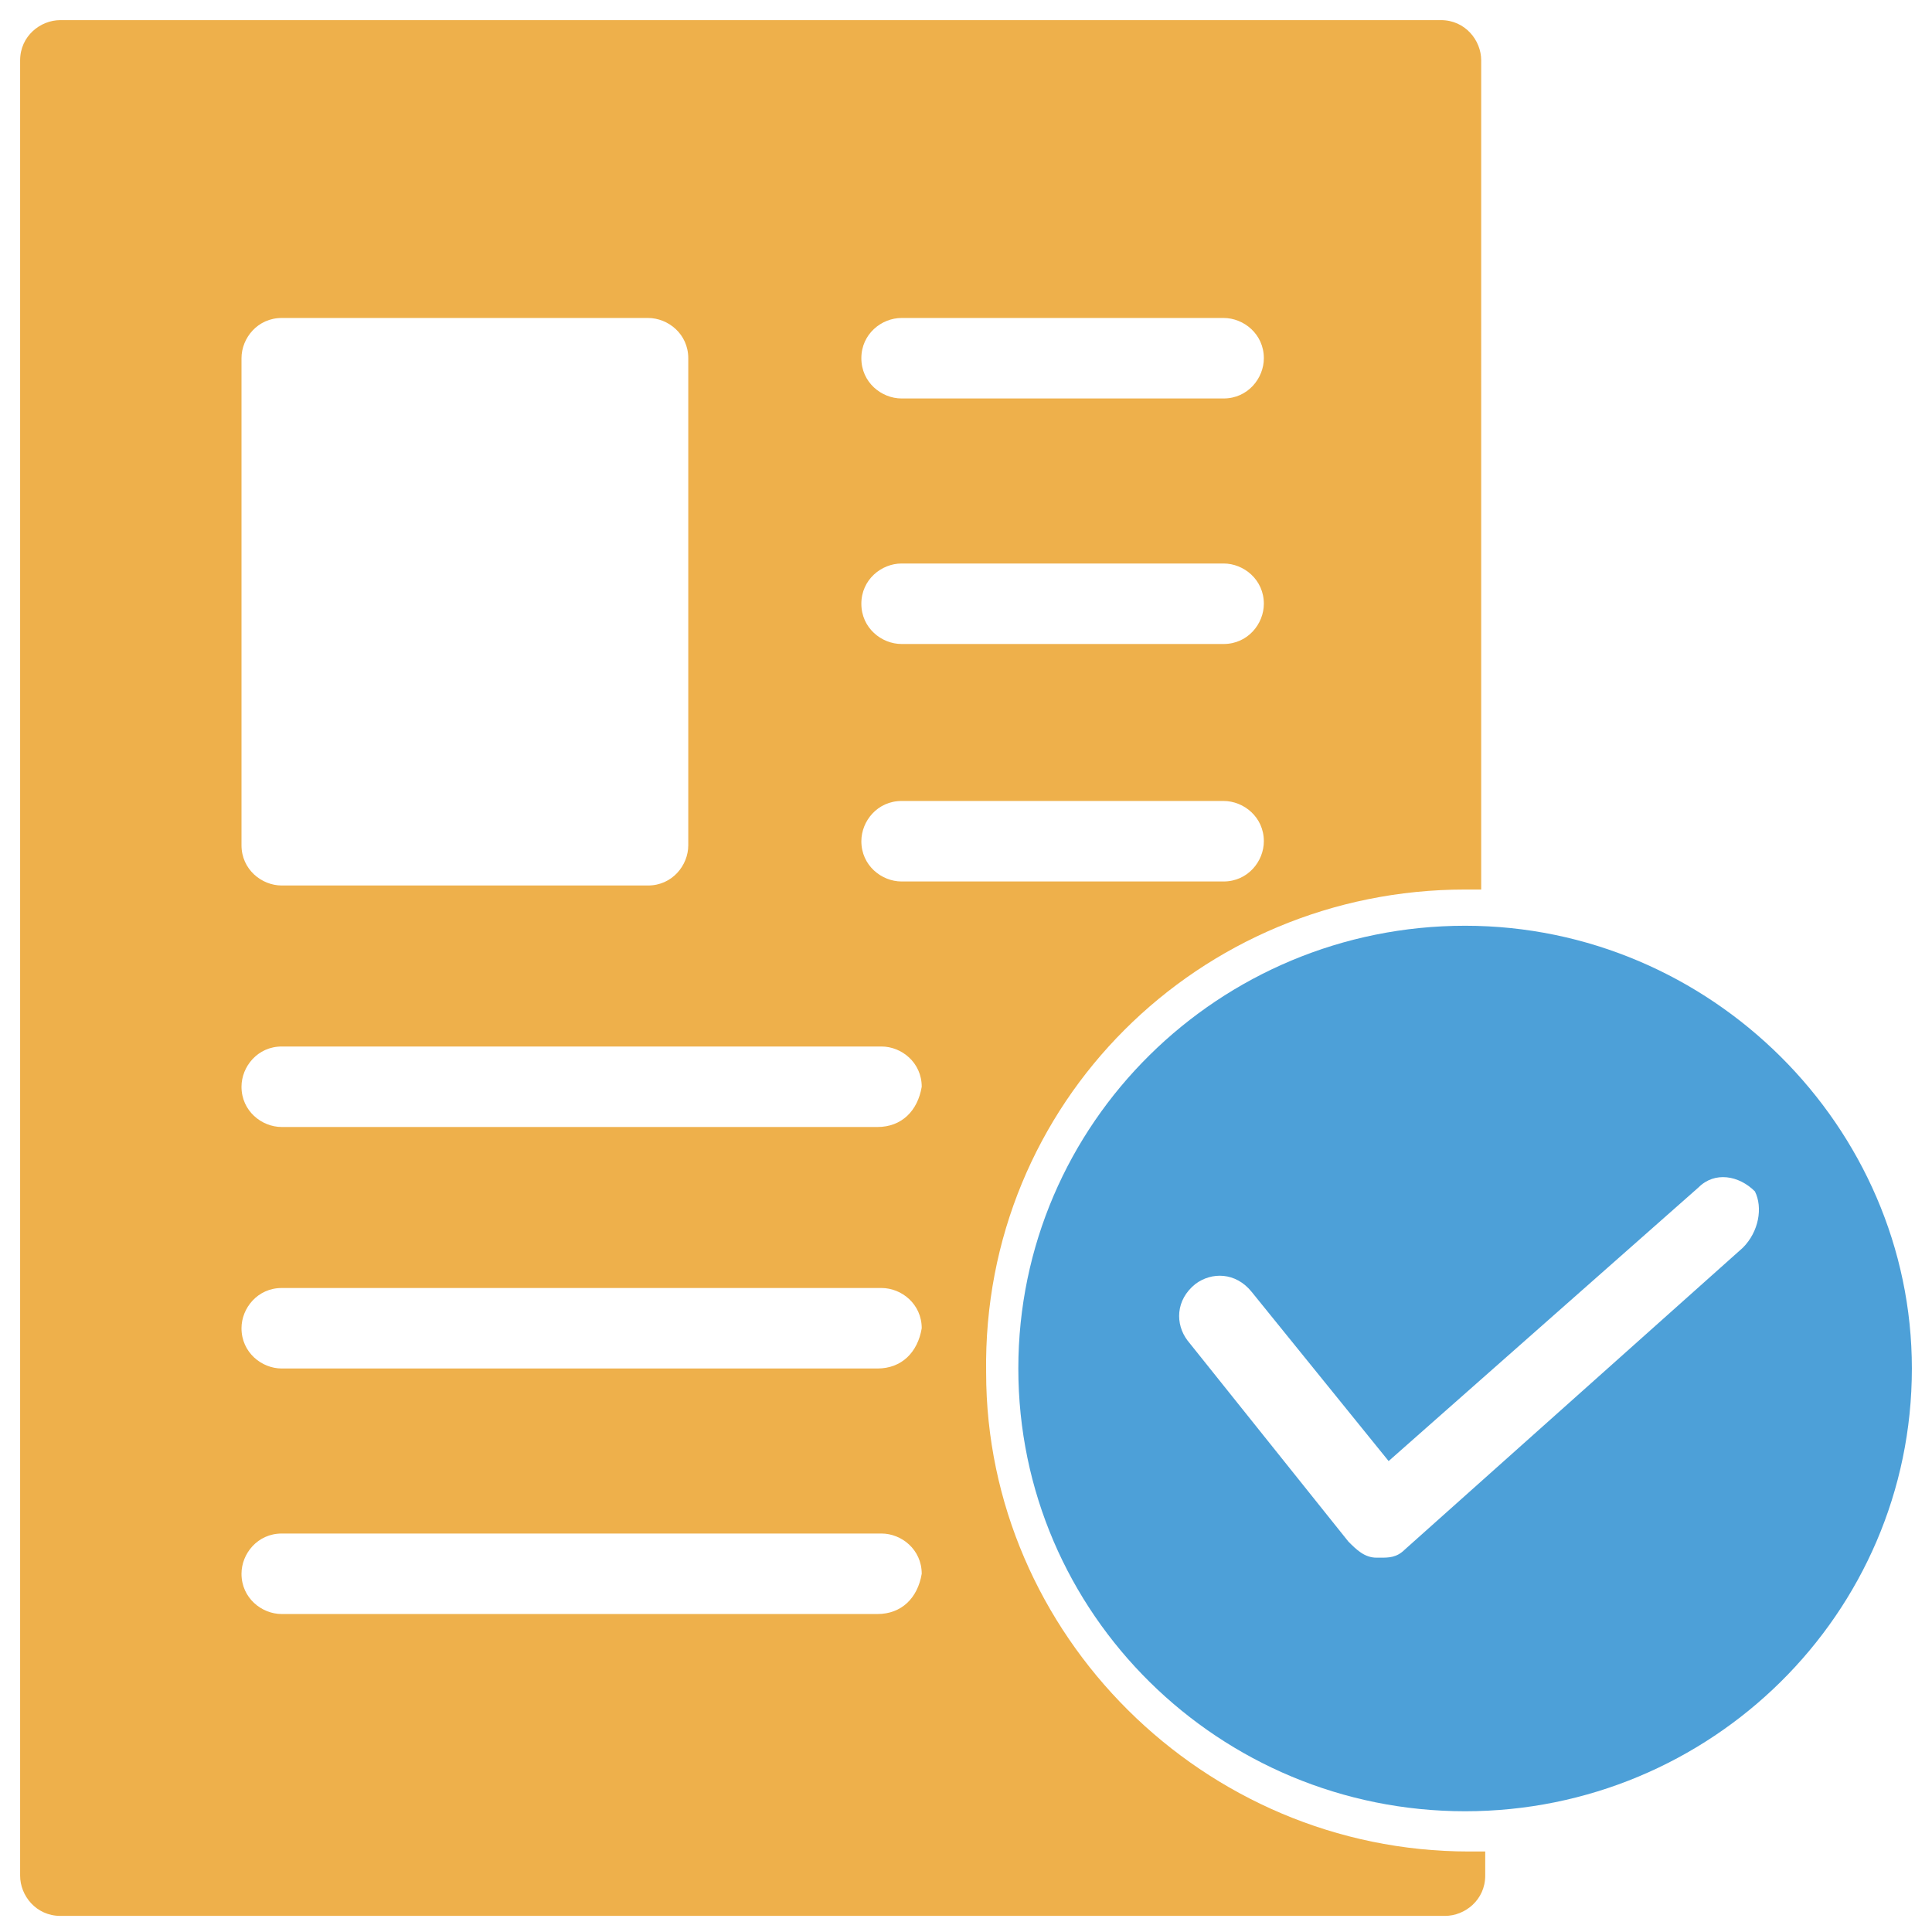 <?xml version="1.0" encoding="utf-8"?>
<!-- Generator: Adobe Illustrator 18.0.0, SVG Export Plug-In . SVG Version: 6.00 Build 0)  -->
<!DOCTYPE svg PUBLIC "-//W3C//DTD SVG 1.1//EN" "http://www.w3.org/Graphics/SVG/1.1/DTD/svg11.dtd">
<svg version="1.1" id="Layer_1" xmlns="http://www.w3.org/2000/svg" xmlns:xlink="http://www.w3.org/1999/xlink" x="0px" y="0px"
	 viewBox="0 0 48 48" enable-background="new 0 0 48 48" xml:space="preserve">
<g>
	<path fill="#EEB04B" d="M36.4,22.1c0.1,0,0.2,0,0.4,0V1.5c0-0.5-0.4-1-1-1H1.5c-0.5,0-1,0.4-1,1v45.1c0,0.5,0.4,1,1,1h34.4
		c0.5,0,1-0.4,1-1v-0.6c-0.1,0-0.2,0-0.4,0c-6.6,0-12-5.4-12-11.9C24.4,27.4,29.8,22.1,36.4,22.1z M22.4,7.9h8c0.5,0,1,0.4,1,1
		c0,0.5-0.4,1-1,1h-8c-0.5,0-1-0.4-1-1C21.4,8.3,21.9,7.9,22.4,7.9z M22.4,14h8c0.5,0,1,0.4,1,1c0,0.5-0.4,1-1,1h-8
		c-0.5,0-1-0.4-1-1C21.4,14.4,21.9,14,22.4,14z M6,8.9c0-0.5,0.4-1,1-1h9.1c0.5,0,1,0.4,1,1V21c0,0.5-0.4,1-1,1H7c-0.5,0-1-0.4-1-1
		V8.9z M21.8,40.1H7c-0.5,0-1-0.4-1-1c0-0.5,0.4-1,1-1h14.9c0.5,0,1,0.4,1,1C22.8,39.7,22.4,40.1,21.8,40.1z M21.8,34H7
		c-0.5,0-1-0.4-1-1c0-0.5,0.4-1,1-1h14.9c0.5,0,1,0.4,1,1C22.8,33.6,22.4,34,21.8,34z M21.8,28H7c-0.5,0-1-0.4-1-1c0-0.5,0.4-1,1-1
		h14.9c0.5,0,1,0.4,1,1C22.8,27.6,22.4,28,21.8,28z M22.4,21.9c-0.5,0-1-0.4-1-1c0-0.5,0.4-1,1-1h8c0.5,0,1,0.4,1,1c0,0.5-0.4,1-1,1
		H22.4z"/>
	<path fill="#4DA0D8" d="M36.4,23c-6.1,0-11.1,4.9-11.1,11c0,6.1,5,11,11.1,11c6.1,0,11.1-4.9,11.1-11C47.5,28,42.5,23,36.4,23z
		 M43.3,31l-8.4,7.5c-0.2,0.2-0.4,0.2-0.6,0.2c0,0-0.1,0-0.1,0c-0.3,0-0.5-0.2-0.7-0.4l-4-5c-0.3-0.4-0.3-1,0.2-1.4
		c0.4-0.3,1-0.3,1.4,0.2l3.4,4.2l7.7-6.8c0.4-0.4,1-0.3,1.4,0.1C43.8,30,43.7,30.6,43.3,31z"/>
</g>
</svg>
